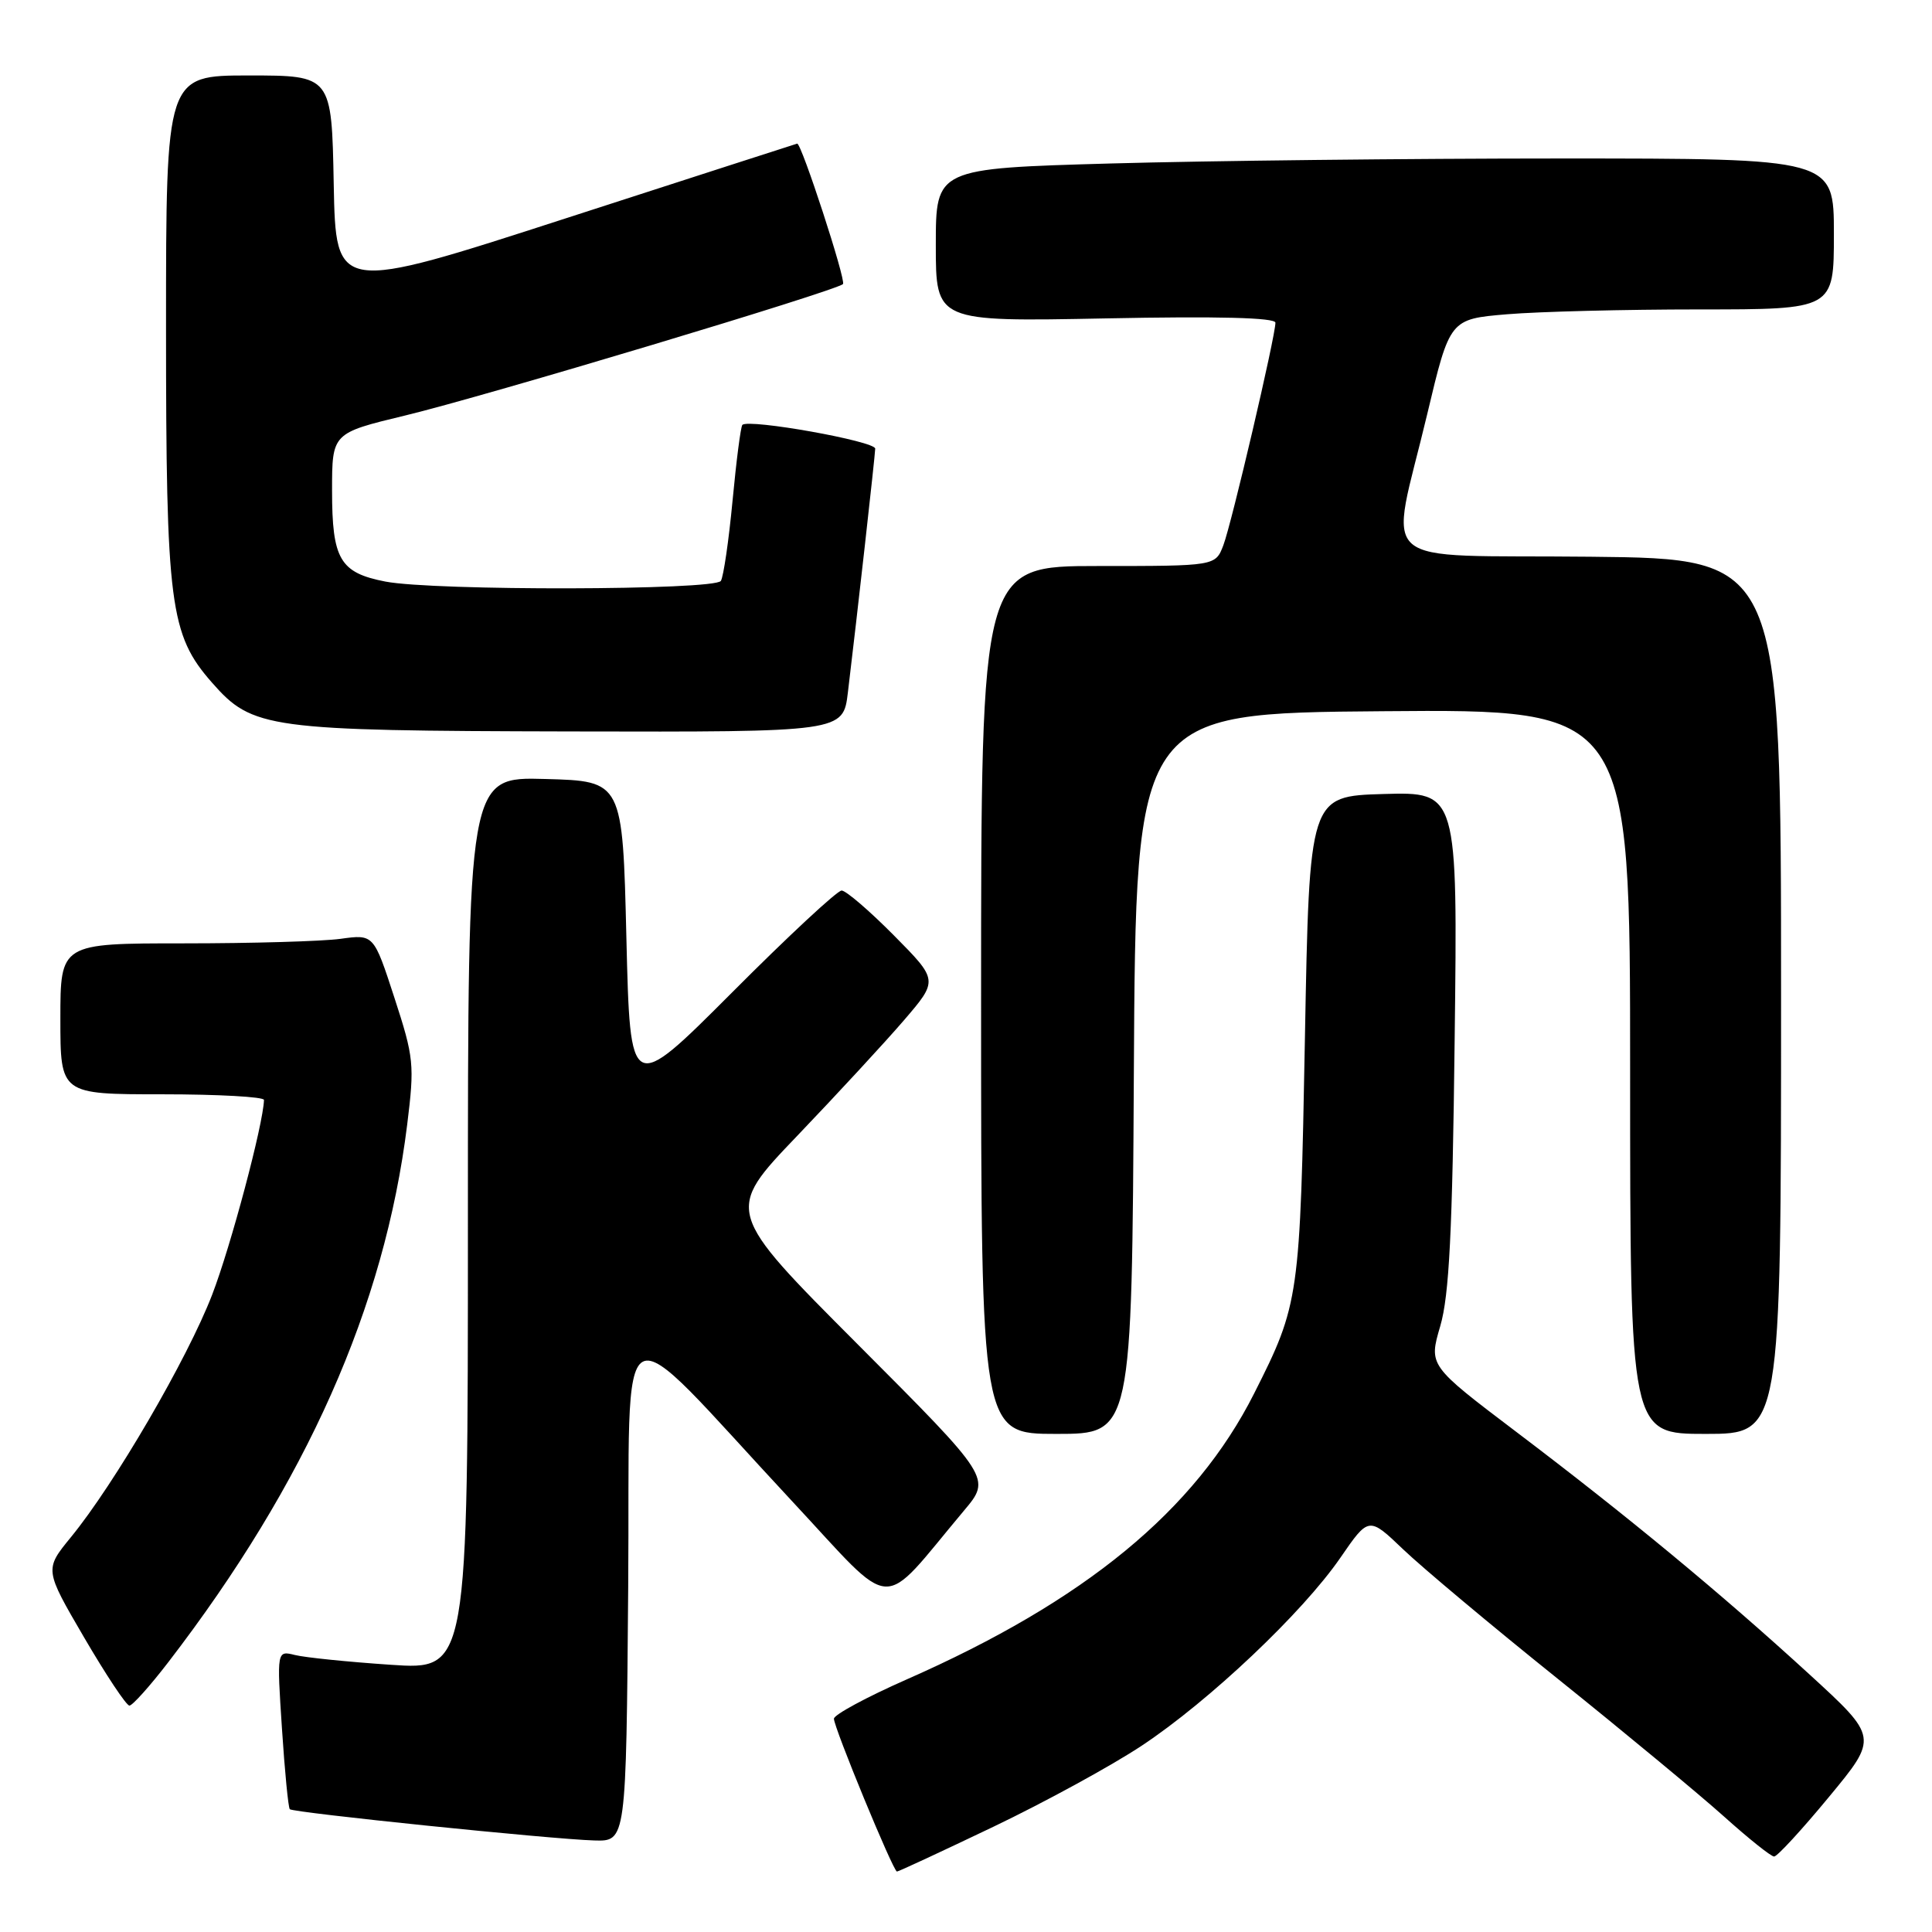 <?xml version="1.0" encoding="UTF-8" standalone="no"?>
<!DOCTYPE svg PUBLIC "-//W3C//DTD SVG 1.1//EN" "http://www.w3.org/Graphics/SVG/1.1/DTD/svg11.dtd" >
<svg xmlns="http://www.w3.org/2000/svg" xmlns:xlink="http://www.w3.org/1999/xlink" version="1.1" viewBox="0 0 256 256">
 <g >
 <path fill="currentColor"
d=" M 131.64 242.05 C 138.49 238.77 147.33 233.94 151.29 231.31 C 160.25 225.37 172.60 213.68 177.60 206.42 C 181.37 200.94 181.37 200.94 185.94 205.31 C 188.45 207.71 197.70 215.46 206.50 222.52 C 215.30 229.59 225.16 237.76 228.42 240.68 C 231.68 243.61 234.67 246.00 235.08 246.00 C 235.49 246.00 238.76 242.45 242.35 238.10 C 248.88 230.21 248.88 230.21 239.69 221.80 C 228.08 211.17 215.68 200.91 200.90 189.72 C 189.31 180.94 189.31 180.94 190.84 175.72 C 192.03 171.65 192.45 163.26 192.75 137.71 C 193.15 104.93 193.15 104.93 183.32 105.21 C 173.50 105.50 173.50 105.50 172.91 137.50 C 172.27 172.05 172.17 172.78 166.18 184.64 C 158.36 200.14 143.78 212.13 120.10 222.55 C 114.82 224.88 110.50 227.21 110.50 227.74 C 110.50 228.92 118.36 247.99 118.85 247.99 C 119.04 248.00 124.80 245.32 131.64 242.05 Z  M 83.24 210.28 C 83.54 171.68 80.88 173.07 104.95 198.91 C 118.88 213.85 116.36 213.71 127.72 200.18 C 131.35 195.87 131.35 195.87 113.70 178.18 C 96.06 160.50 96.06 160.50 105.64 150.50 C 110.90 145.00 117.27 138.11 119.77 135.20 C 124.33 129.89 124.33 129.89 118.45 123.95 C 115.21 120.68 112.09 118.00 111.52 118.00 C 110.94 118.00 104.40 124.08 96.99 131.52 C 83.50 145.03 83.50 145.03 83.00 124.27 C 82.50 103.50 82.50 103.50 72.25 103.22 C 62.00 102.93 62.00 102.93 62.00 162.11 C 62.00 221.29 62.00 221.29 51.75 220.59 C 46.11 220.21 40.42 219.63 39.09 219.30 C 36.68 218.70 36.68 218.70 37.36 229.04 C 37.73 234.72 38.20 239.53 38.40 239.73 C 38.86 240.19 73.09 243.71 78.74 243.87 C 82.97 244.00 82.97 244.00 83.24 210.28 Z  M 22.30 220.25 C 40.61 196.44 50.96 173.15 53.95 149.05 C 54.94 141.06 54.85 140.15 52.26 132.20 C 49.52 123.79 49.52 123.79 45.12 124.40 C 42.70 124.73 33.36 125.00 24.36 125.00 C 8.00 125.00 8.00 125.00 8.00 135.00 C 8.00 145.00 8.00 145.00 21.50 145.00 C 28.93 145.00 34.99 145.34 34.98 145.75 C 34.88 148.99 30.59 165.12 28.11 171.56 C 24.84 180.05 15.17 196.64 9.40 203.68 C 5.89 207.97 5.89 207.97 11.15 216.98 C 14.05 221.94 16.74 226.00 17.15 226.00 C 17.55 226.00 19.87 223.41 22.30 220.25 Z  M 150.24 142.25 C 150.50 94.50 150.50 94.50 183.25 94.24 C 216.00 93.97 216.00 93.97 216.00 141.99 C 216.00 190.00 216.00 190.00 226.00 190.00 C 236.00 190.00 236.00 190.00 236.00 132.02 C 236.00 74.03 236.00 74.03 210.75 73.77 C 181.46 73.46 184.14 75.80 189.11 54.89 C 192.11 42.28 192.11 42.28 199.71 41.64 C 203.88 41.29 215.33 41.00 225.15 41.00 C 243.00 41.00 243.00 41.00 243.00 31.00 C 243.00 21.00 243.00 21.00 206.75 21.00 C 186.81 21.00 160.04 21.30 147.25 21.66 C 124.00 22.32 124.00 22.32 124.00 32.47 C 124.00 42.63 124.00 42.63 146.50 42.19 C 161.44 41.89 169.00 42.09 169.00 42.76 C 169.00 44.57 163.19 69.40 162.10 72.25 C 161.05 75.00 161.05 75.00 145.52 75.00 C 130.00 75.00 130.00 75.00 130.00 132.50 C 130.00 190.00 130.00 190.00 139.99 190.00 C 149.98 190.00 149.98 190.00 150.24 142.25 Z  M 112.35 91.75 C 113.56 81.74 115.94 60.49 115.97 59.45 C 116.00 58.46 99.21 55.46 98.37 56.30 C 98.15 56.51 97.57 61.02 97.07 66.31 C 96.57 71.61 95.87 76.40 95.52 76.97 C 94.74 78.23 57.54 78.31 51.06 77.06 C 45.04 75.89 44.00 74.12 44.00 65.01 C 44.00 57.39 44.00 57.39 53.67 55.06 C 64.37 52.48 110.79 38.54 111.70 37.64 C 112.14 37.19 106.18 18.91 105.63 19.03 C 105.56 19.04 91.78 23.49 75.00 28.92 C 44.50 38.80 44.50 38.80 44.22 24.40 C 43.95 10.00 43.95 10.00 32.97 10.00 C 22.00 10.00 22.00 10.00 22.00 43.32 C 22.00 80.20 22.50 84.09 28.09 90.45 C 33.46 96.57 35.42 96.83 75.61 96.92 C 111.72 97.00 111.72 97.00 112.35 91.75 Z "/>
</g>
</svg>